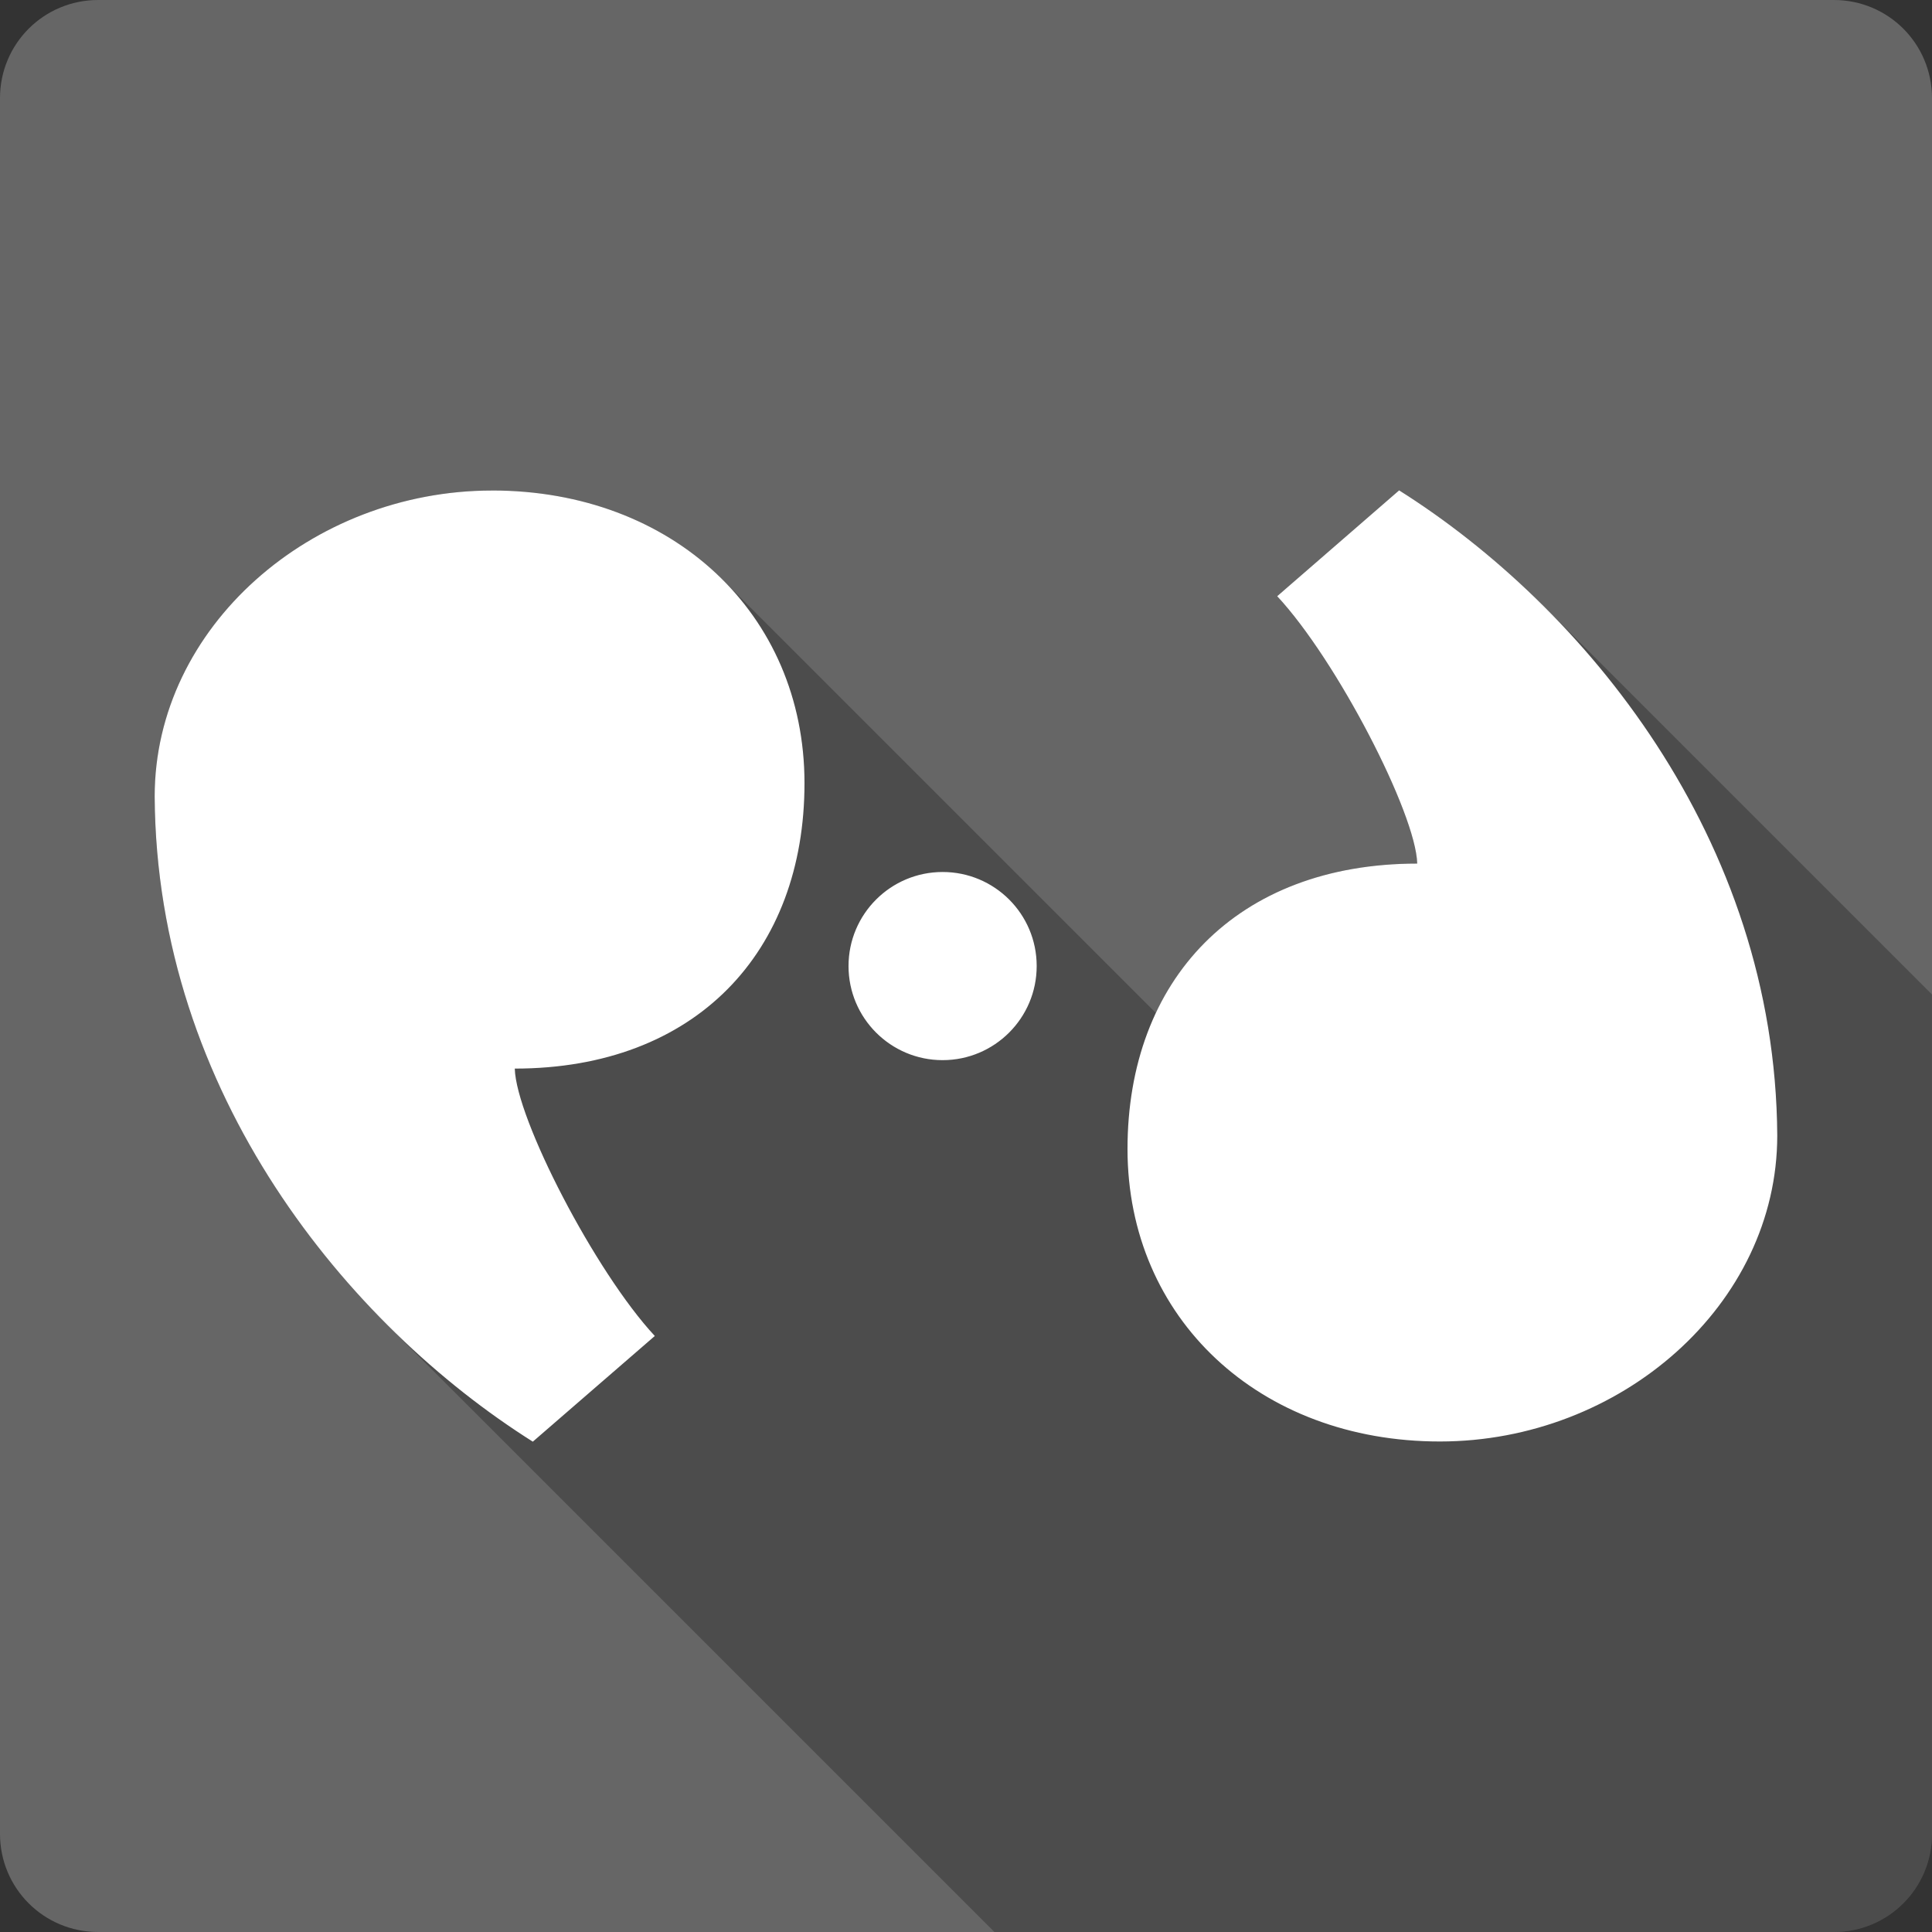 <?xml version="1.0" encoding="UTF-8" standalone="no"?>
<svg
   xmlns:dc="http://purl.org/dc/elements/1.1/"
   xmlns:cc="http://creativecommons.org/ns#"
   xmlns:rdf="http://www.w3.org/1999/02/22-rdf-syntax-ns#"
   xmlns:svg="http://www.w3.org/2000/svg"
   xmlns="http://www.w3.org/2000/svg"
   xmlns:sodipodi="http://sodipodi.sourceforge.net/DTD/sodipodi-0.dtd"
   xmlns:inkscape="http://www.inkscape.org/namespaces/inkscape"
   viewBox="0 0 512 512"
   id="svg2"
   version="1.1"
   inkscape:version="0.91+devel r13804 custom"
   width="100%"
   height="100%"
   sodipodi:docname="pidgin.svg">
  <rect x="0" y="0" width="512" height="512" fill="#333333" stroke="none"/>
  <sodipodi:namedview
     inkscape:current-layer="svg2"
     inkscape:window-maximized="1"
     inkscape:window-y="-3"
     inkscape:window-x="-2"
     inkscape:cy="135.11761"
     inkscape:cx="244.46202"
     inkscape:zoom="0.4609375"
     inkscape:guide-bbox="true"
     showguides="true"
     showgrid="false"
     id="namedview6"
     inkscape:window-height="709"
     inkscape:window-width="1366"
     inkscape:pageshadow="2"
     inkscape:pageopacity="0"
     guidetolerance="10"
     gridtolerance="10"
     objecttolerance="10"
     borderopacity="1"
     bordercolor="#666666"
     pagecolor="#ffffff">
    <sodipodi:guide
       id="guide2993"
       position="40.94,84.757"
       orientation="1,0" />
    <sodipodi:guide
       id="guide2995"
       position="471.051,254.983"
       orientation="1,0" />
  </sodipodi:namedview>
  <defs
     id="defs8" />
  <path
     inkscape:connector-curvature="0"
     d="m 26,-1e-6 c -14.397,0 -26,11.603 -26,26 l 0,460 c 0,14.397 11.603,26 26,26 l 460,0 c 14.397,0 26,-11.603 26,-26 l 0,-460 c 0,-14.397 -11.603,-26 -26,-26 l -460,0"
     style="fill:#666666"
     id="path384102" />
  <path
     inkscape:connector-curvature="0"
     style="opacity:0.25;fill-rule:evenodd"
     d="m 370.799,129.939 -32.33,28.061 0.119,0.119 c 15.788,17.04 36.657,57.491 37.002,70.74 -33.53,0.007 -57.748,15.127 -69.254,39.607 L 191.5,153.631 c -14.803,-14.803 -36.2,-23.641 -61.1,-23.637 l 82.656,82.656 c -2.6e-4,0.005 2.7e-4,0.01 0,0.016 l -82.666,-82.666 c -47.871,0.01 -89.401,36.2 -89.391,81.1 0.35,57.77 27.768,106.131 61.609,139.971 l 160.93,160.93 222.461,0 c 14.397,0 26,-11.603 26,-26 l 0,-222.451 -102.609,-102.609 c -12.329,-12.329 -25.511,-22.728 -38.547,-30.955 l -0.045,-0.045 z"
     id="path384152" />
  <path
     inkscape:connector-curvature="0"
     d="m 370.8,129.94 -32.33,28.06 c 15.8,16.972 36.764,57.58 37.11,70.859 -47.871,0.01 -76.8,30.796 -76.78,75.7 0.045,44.871 34.959,77.46 82.8,77.45 47.871,-0.01 89.4,-36.2 89.39,-81.1 -0.478,-78.85 -51.38,-140.17 -100.21,-170.96 m -240.4,0.048 c -47.871,0.01 -89.4,36.2 -89.39,81.1 0.478,78.85 51.38,140.17 100.21,170.96 l 32.33,-28.01 c -15.8,-16.972 -36.764,-57.58 -37.11,-70.859 47.871,-0.01 76.8,-30.796 76.78,-75.7 -0.045,-44.871 -34.959,-77.51 -82.8,-77.5 m 119.4,101.1 c -13.767,0.003 -24.934,11.164 -24.931,24.931 0.003,13.767 11.164,24.934 24.931,24.931 13.767,-0.003 24.934,-11.164 24.931,-24.931 l 0,-0.048 c -0.013,-13.76 -11.171,-24.886 -24.931,-24.883"
     style="fill:#ffffff;fill-rule:evenodd"
     id="path384198" />
</svg>
